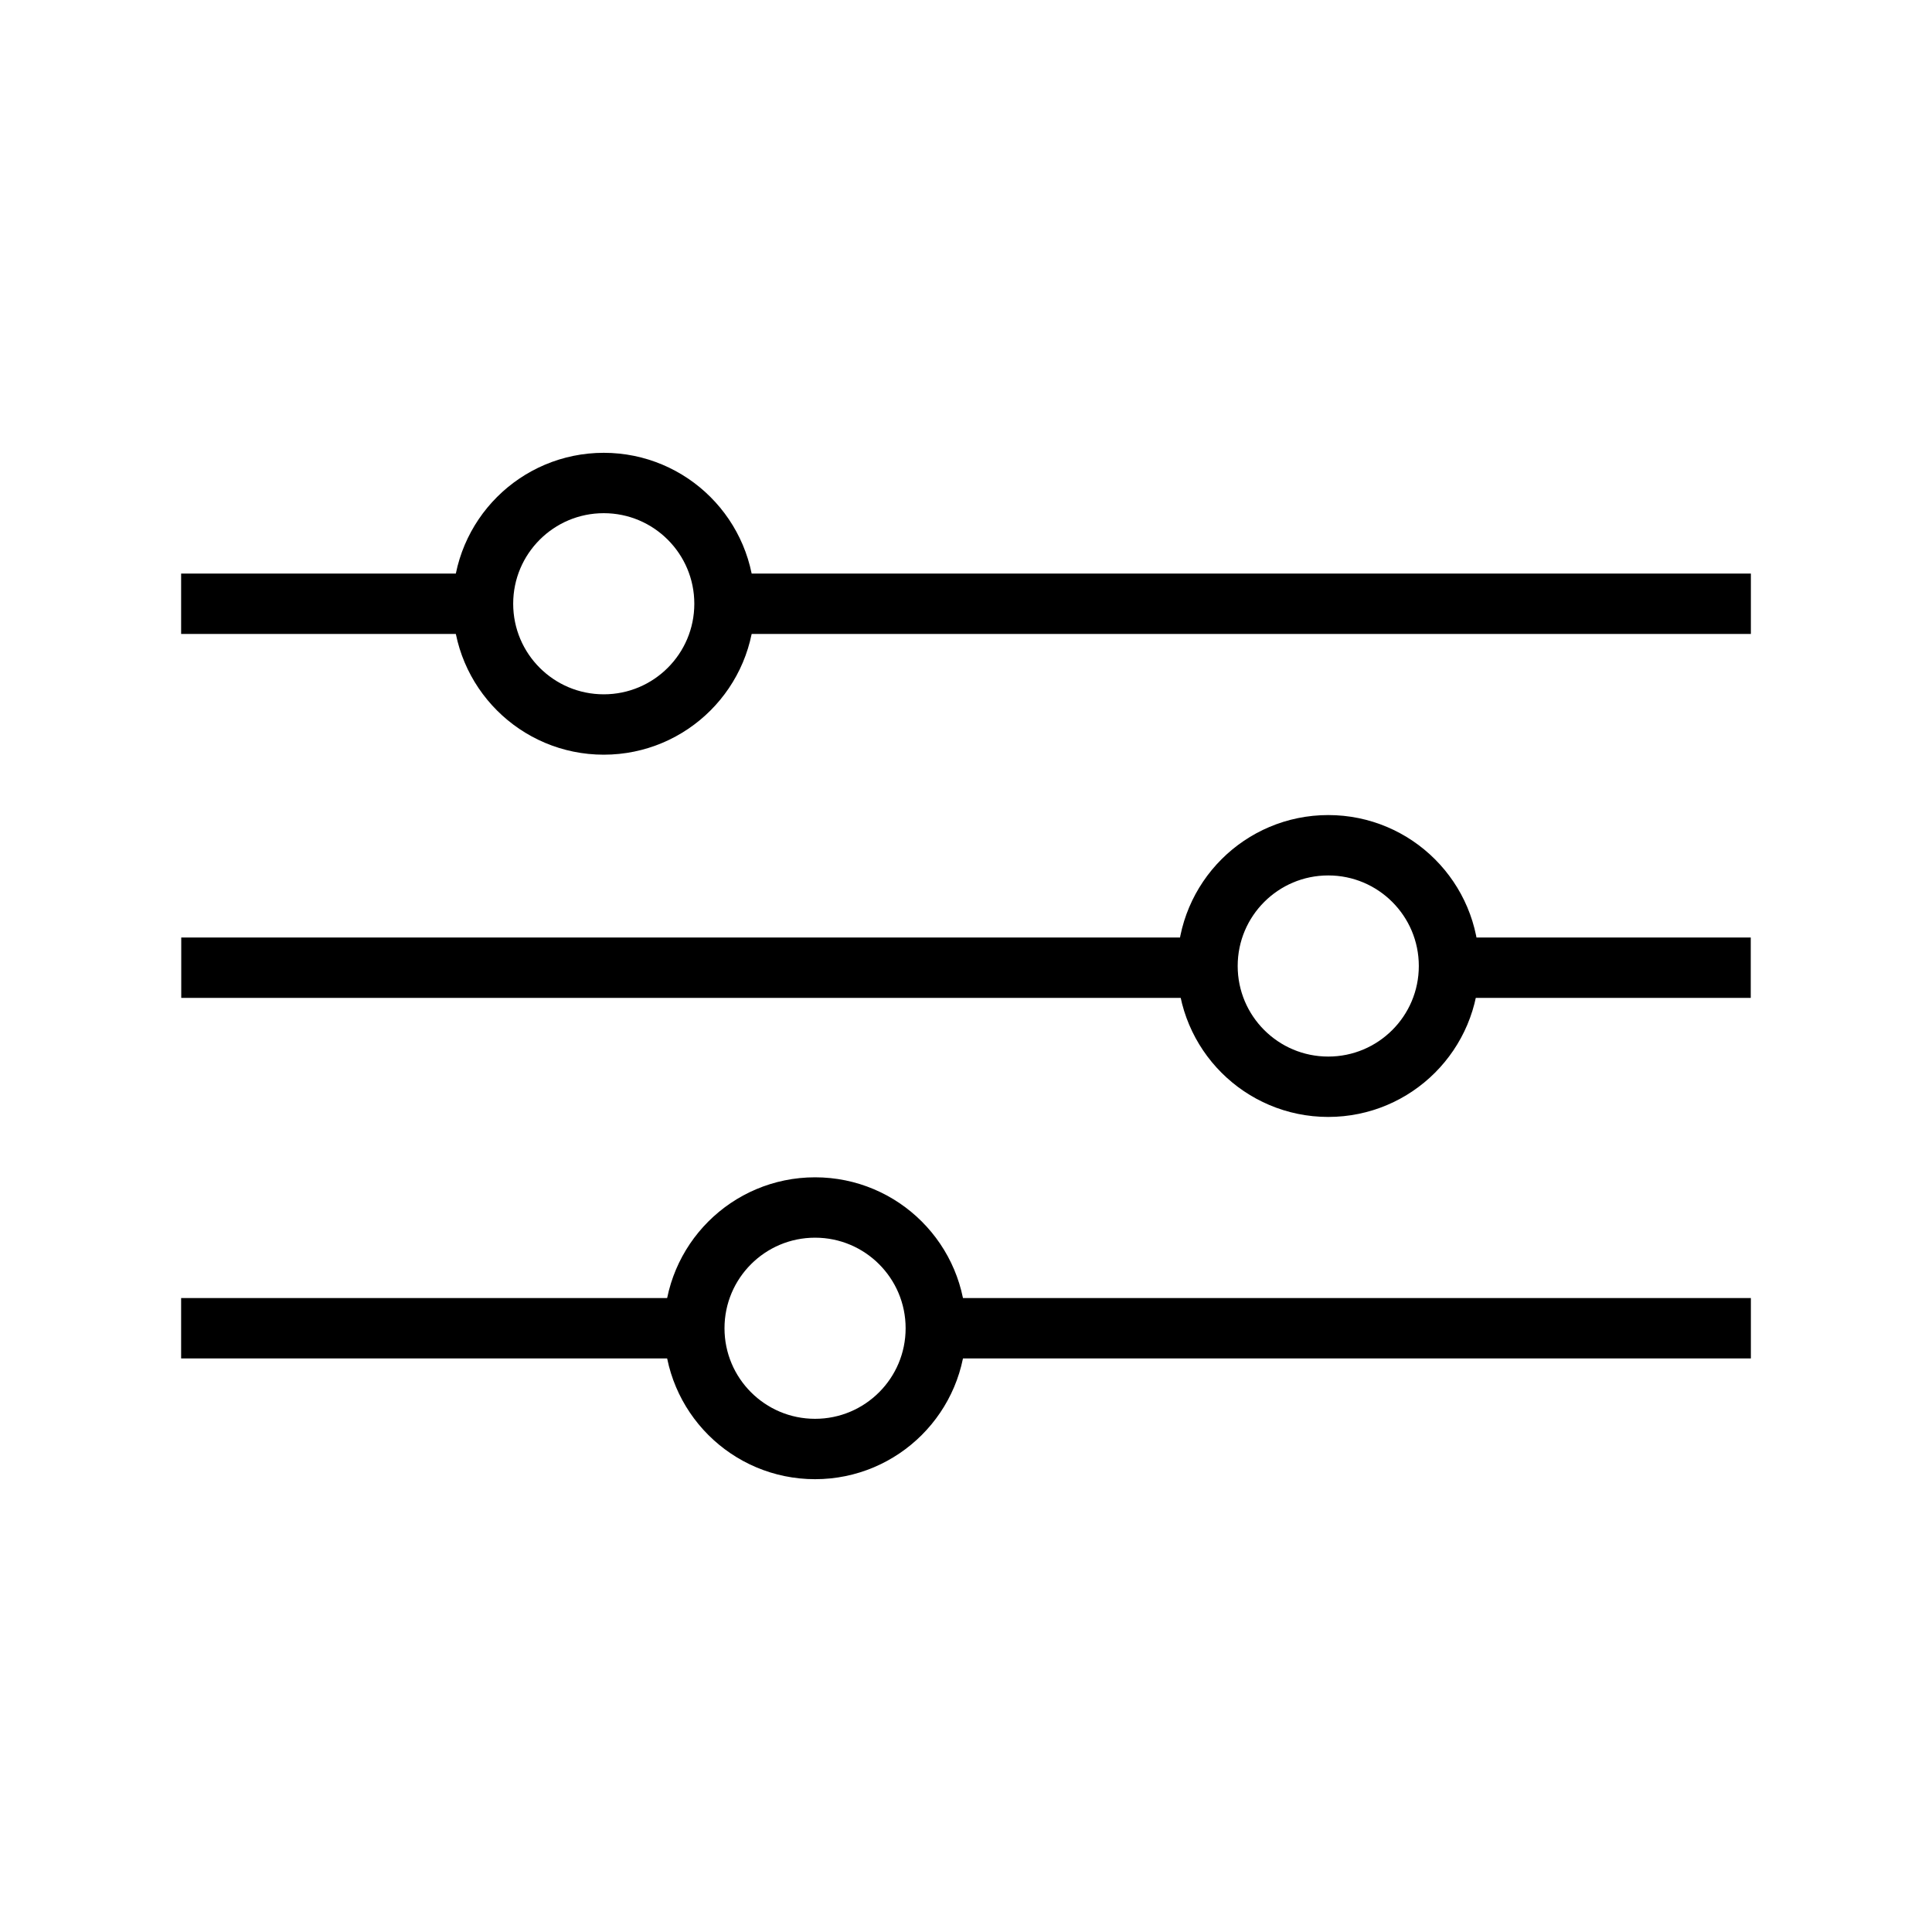 <svg width="64" height="64" viewBox="0 0 64 64" fill="none" xmlns="http://www.w3.org/2000/svg"><path d="M31 44h27m-9.742-11.943h9.738M6 44h17M6.004 32.057h34.718M6 20h10.5m7.5 0h34" stroke="#000" stroke-width="2" stroke-miterlimit="10" stroke-linejoin="bevel"/><circle cx="27" cy="44" r="4" stroke="#000" stroke-width="2"/><circle cx="20" cy="20" r="4" stroke="#000" stroke-width="2"/><circle cx="44" cy="32" r="4" stroke="#000" stroke-width="2"/></svg>